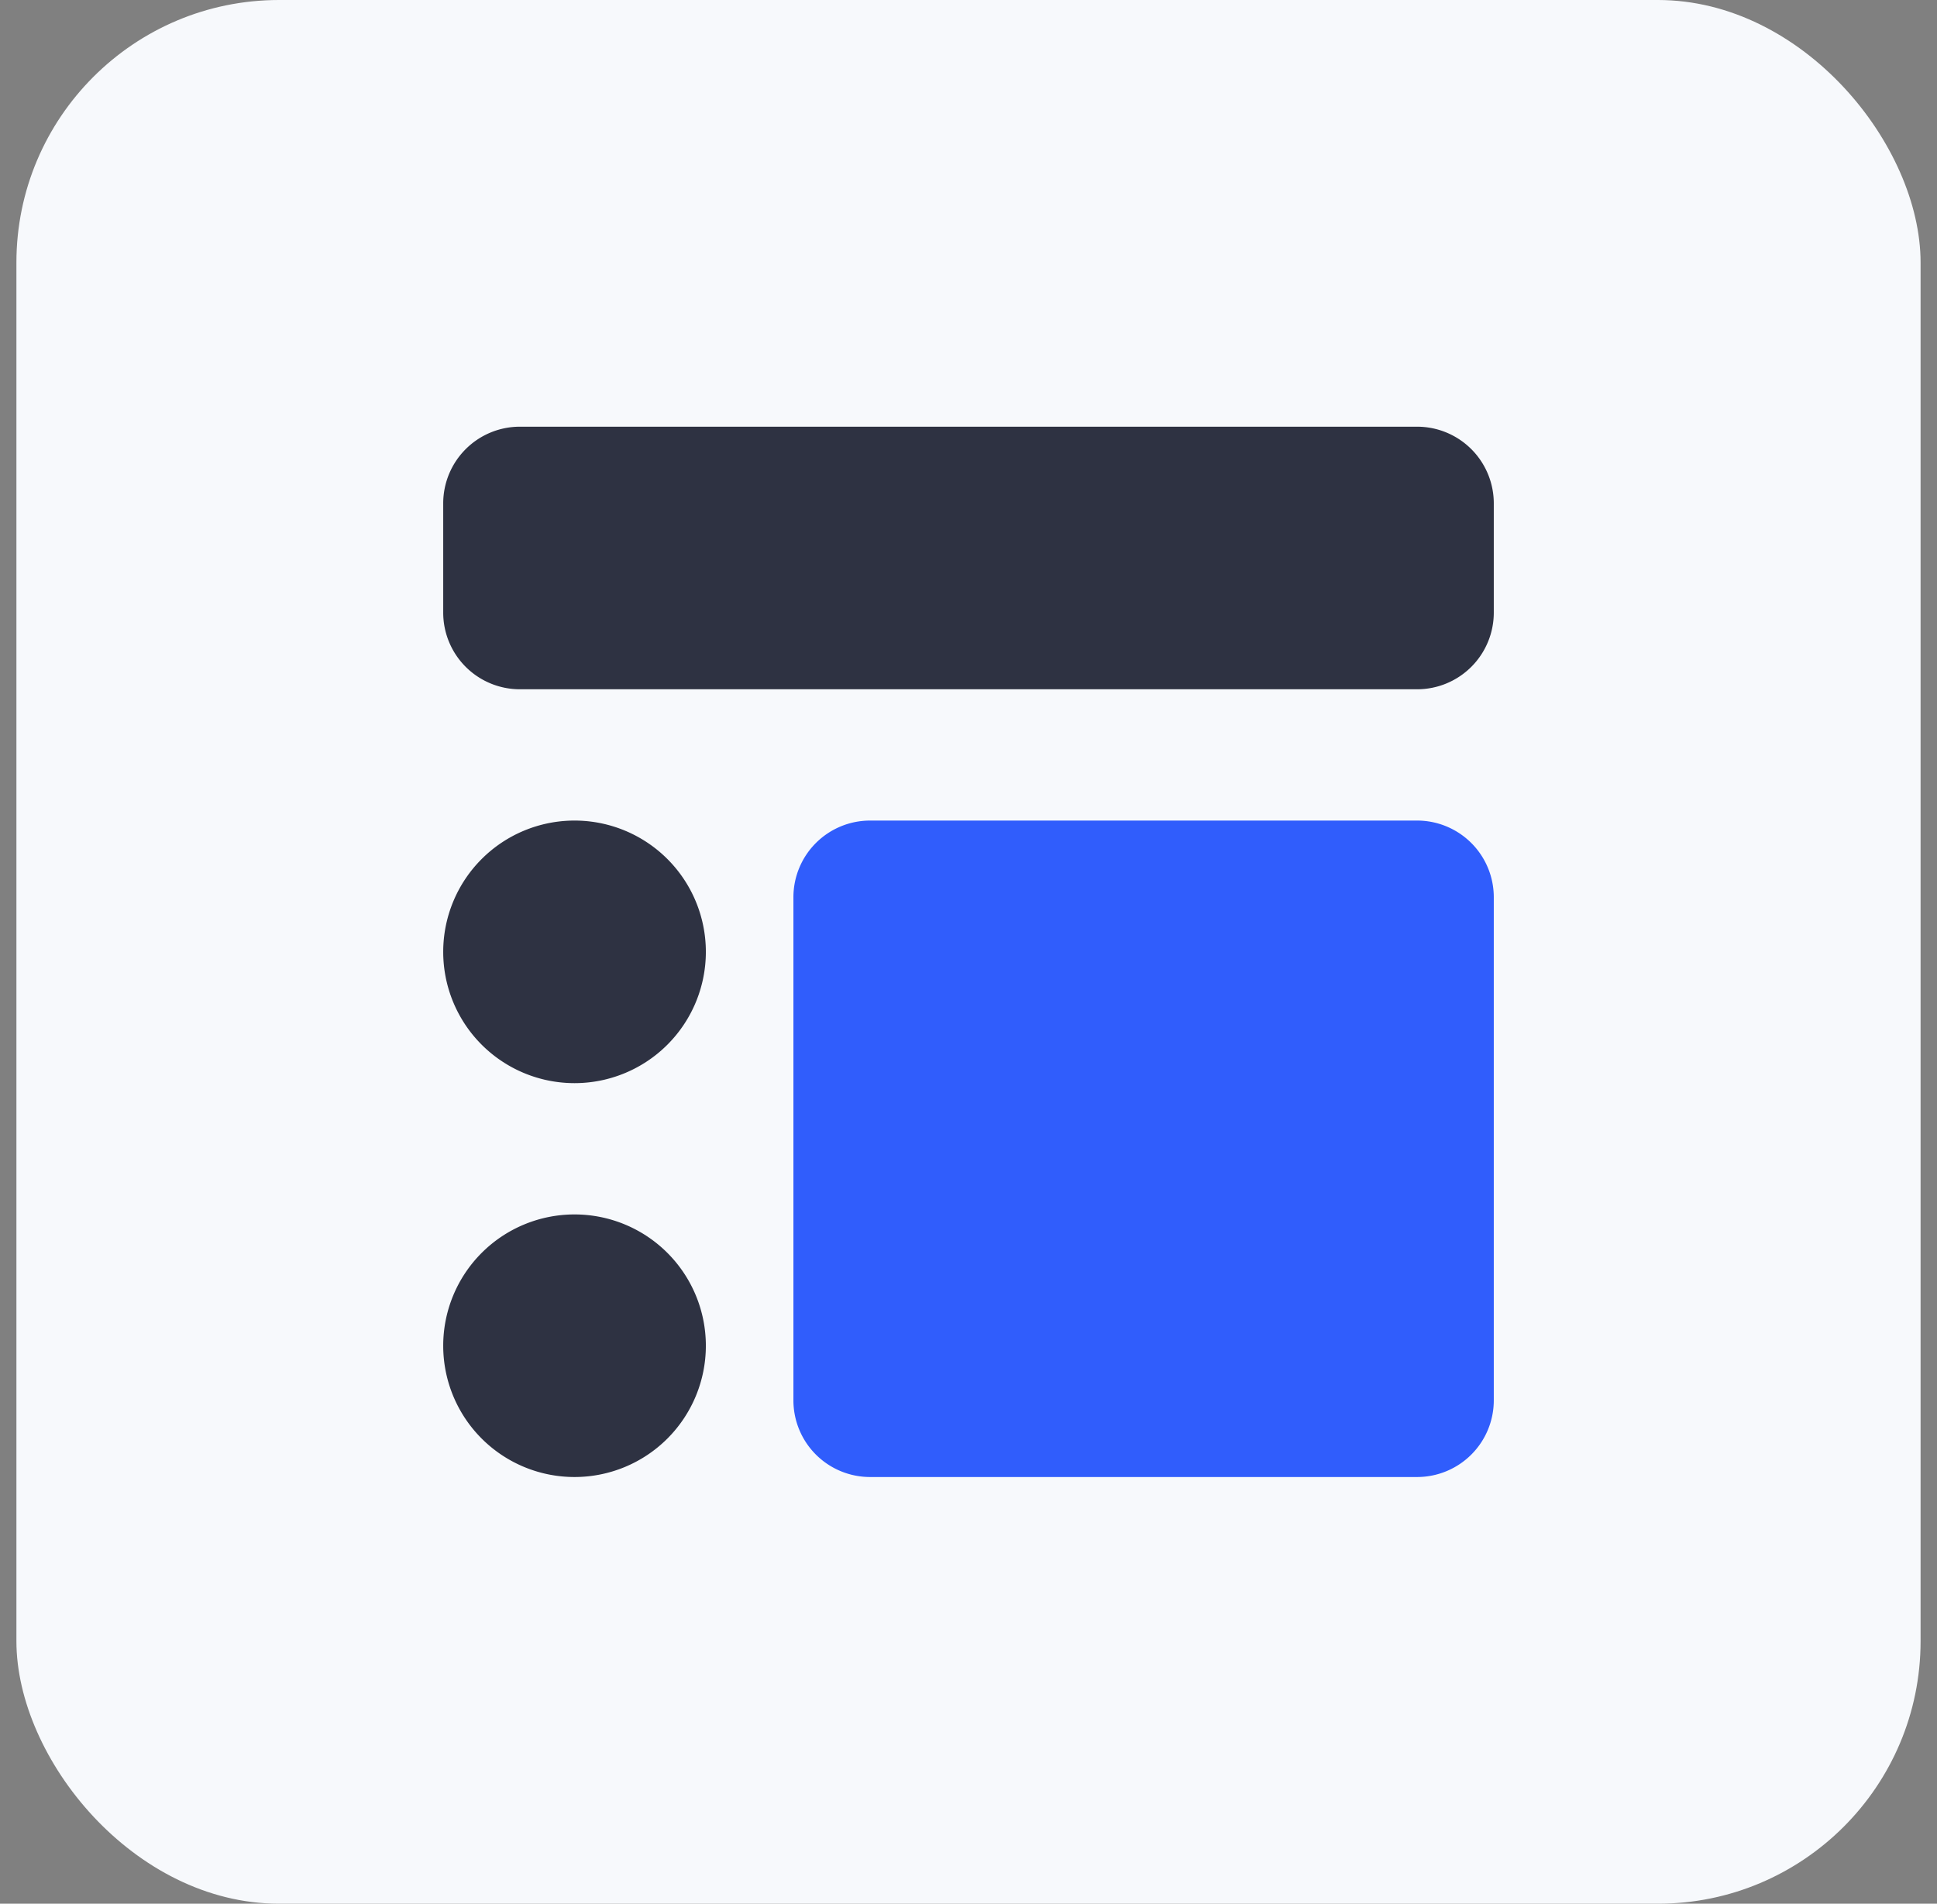 <svg width="59" height="58" fill="none" xmlns="http://www.w3.org/2000/svg"><rect width="100%" height="100%" fill="#808080" stroke="none"/><rect x=".5" width="58" height="58" rx="8" fill="#F7F9FC"/><path d="M43.167 25H26.5a2.336 2.336 0 00-2.333 2.333v15.334A2.336 2.336 0 0026.5 45h16.667a2.336 2.336 0 002.333-2.333V27.333A2.336 2.336 0 0043.167 25z" fill="#305DFC"/><path d="M43.167 13H15.833a2.336 2.336 0 00-2.333 2.333v3.334A2.336 2.336 0 0015.833 21h27.334a2.336 2.336 0 002.333-2.333v-3.334A2.336 2.336 0 0043.167 13zM17.5 33a4 4 0 100-8 4 4 0 000 8zM17.5 45a4 4 0 100-8 4 4 0 000 8z" fill="#2E3242"/></svg>